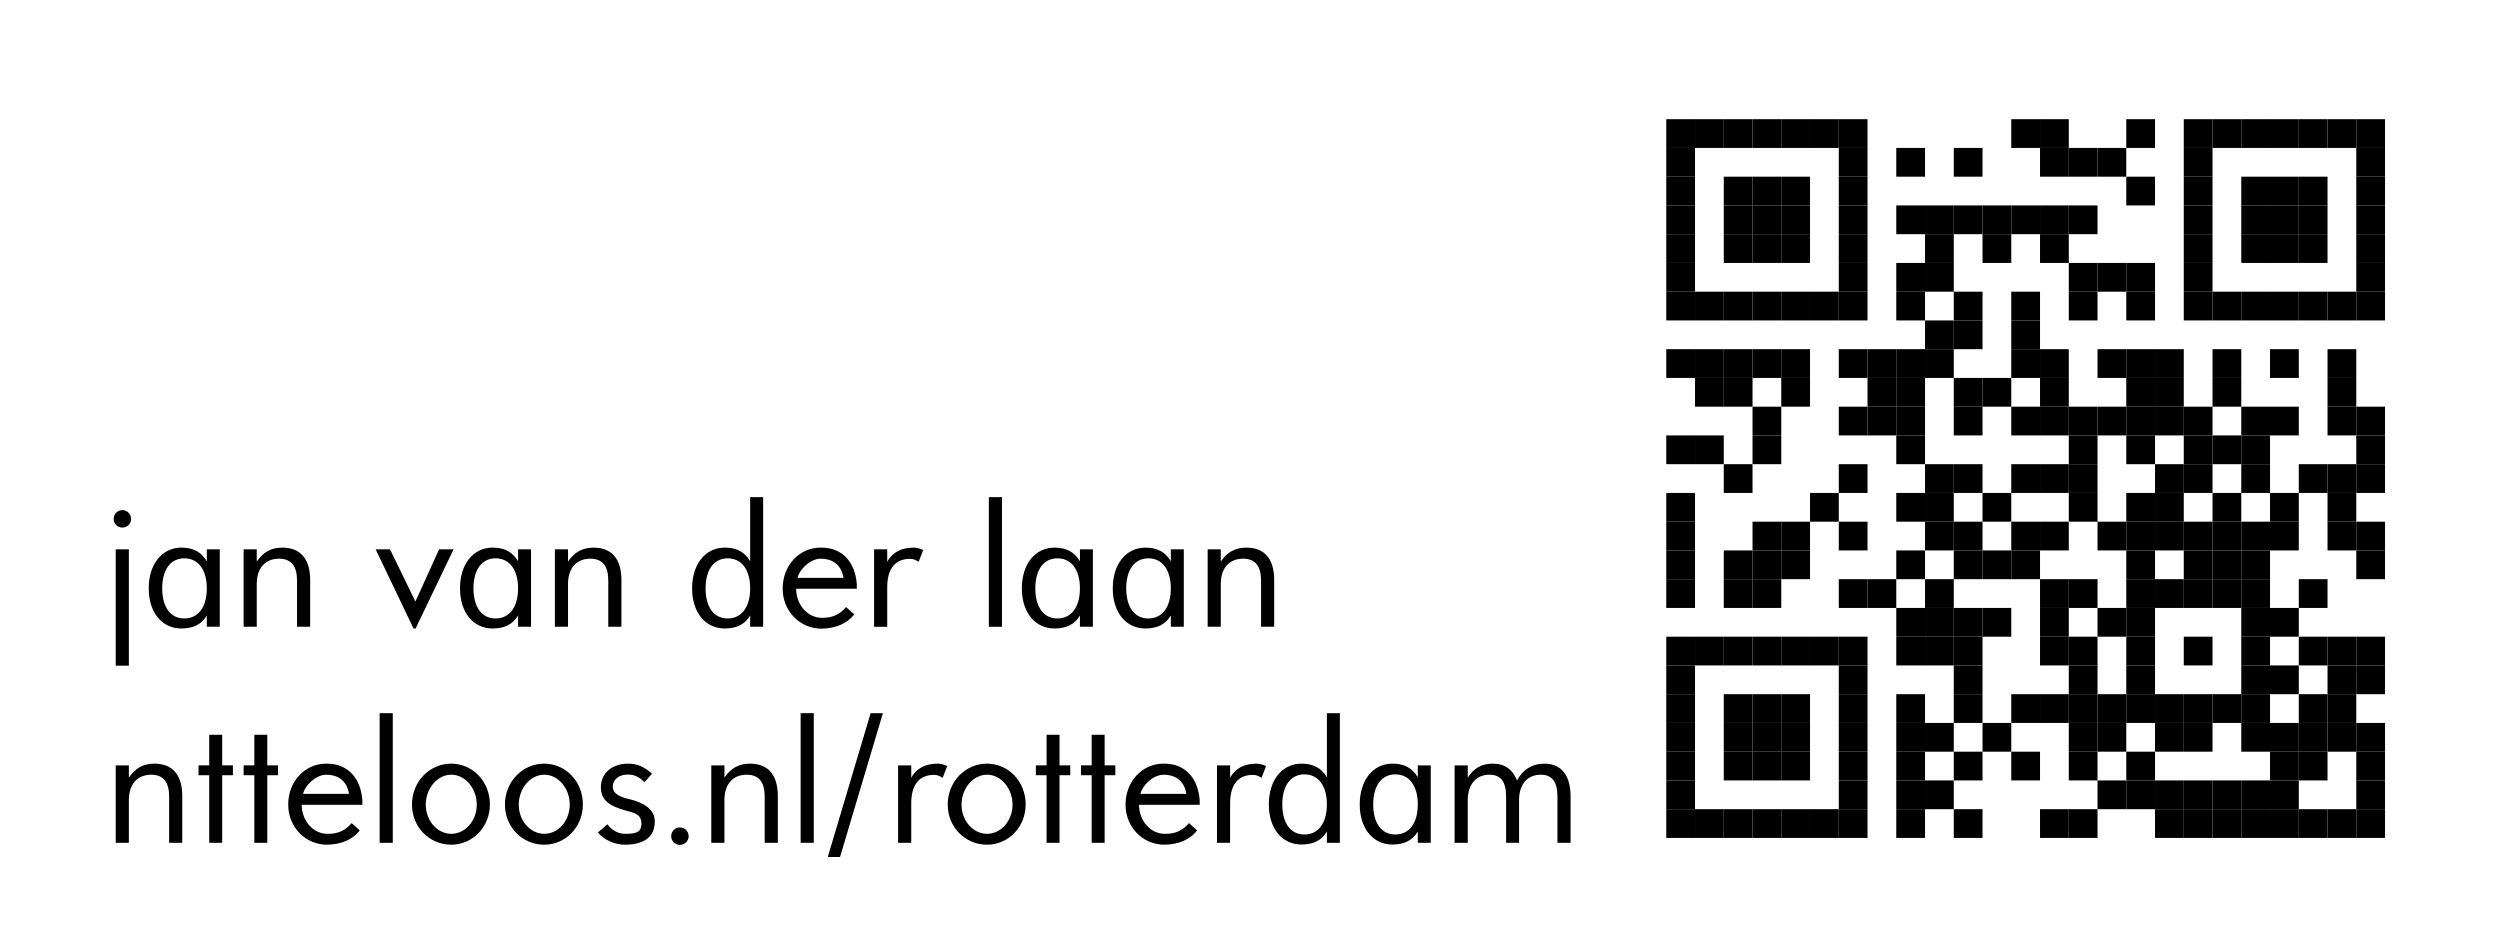 <?xml version="1.0" encoding="UTF-8" standalone="no"?>
<!-- Created with Inkscape (http://www.inkscape.org/) -->

<svg
   width="92mm"
   height="35mm"
   viewBox="0 0 92 35"
   version="1.1"
   id="svg40229"
   inkscape:version="1.1.2 (0a00cf5339, 2022-02-04)"
   sodipodi:docname="signature_test.svg"
   xmlns:inkscape="http://www.inkscape.org/namespaces/inkscape"
   xmlns:sodipodi="http://sodipodi.sourceforge.net/DTD/sodipodi-0.dtd"
   xmlns="http://www.w3.org/2000/svg"
   xmlns:svg="http://www.w3.org/2000/svg">
  <sodipodi:namedview
     id="namedview40231"
     pagecolor="#ffffff"
     bordercolor="#666666"
     borderopacity="1.0"
     inkscape:pageshadow="2"
     inkscape:pageopacity="0.0"
     inkscape:pagecheckerboard="0"
     inkscape:document-units="mm"
     showgrid="false"
     inkscape:zoom="3.2035073"
     inkscape:cx="264.08555"
     inkscape:cy="203.52693"
     inkscape:window-width="3840"
     inkscape:window-height="2089"
     inkscape:window-x="0"
     inkscape:window-y="34"
     inkscape:window-maximized="1"
     inkscape:current-layer="layer1"
     width="92mm" />
  <defs
     id="defs40226" />
  <g
     inkscape:label="Layer 1"
     inkscape:groupmode="layer"
     id="layer1">
    <g
       id="Pattern"
       transform="matrix(1.058,0,0,1.058,61.319,4.386)"
       style="display:inline">
      <rect
         x="0"
         y="0"
         width="1"
         height="1"
         fill="#000000"
         id="rect4" />
      <rect
         x="1"
         y="0"
         width="1"
         height="1"
         fill="#000000"
         id="rect6" />
      <rect
         x="2"
         y="0"
         width="1"
         height="1"
         fill="#000000"
         id="rect8" />
      <rect
         x="3"
         y="0"
         width="1"
         height="1"
         fill="#000000"
         id="rect10" />
      <rect
         x="4"
         y="0"
         width="1"
         height="1"
         fill="#000000"
         id="rect12" />
      <rect
         x="5"
         y="0"
         width="1"
         height="1"
         fill="#000000"
         id="rect14" />
      <rect
         x="6"
         y="0"
         width="1"
         height="1"
         fill="#000000"
         id="rect16" />
      <rect
         x="12"
         y="0"
         width="1"
         height="1"
         fill="#000000"
         id="rect18" />
      <rect
         x="13"
         y="0"
         width="1"
         height="1"
         fill="#000000"
         id="rect20" />
      <rect
         x="16"
         y="0"
         width="1"
         height="1"
         fill="#000000"
         id="rect22" />
      <rect
         x="18"
         y="0"
         width="1"
         height="1"
         fill="#000000"
         id="rect24" />
      <rect
         x="19"
         y="0"
         width="1"
         height="1"
         fill="#000000"
         id="rect26" />
      <rect
         x="20"
         y="0"
         width="1"
         height="1"
         fill="#000000"
         id="rect28" />
      <rect
         x="21"
         y="0"
         width="1"
         height="1"
         fill="#000000"
         id="rect30" />
      <rect
         x="22"
         y="0"
         width="1"
         height="1"
         fill="#000000"
         id="rect32" />
      <rect
         x="23"
         y="0"
         width="1"
         height="1"
         fill="#000000"
         id="rect34" />
      <rect
         x="24"
         y="0"
         width="1"
         height="1"
         fill="#000000"
         id="rect36" />
      <rect
         x="0"
         y="1"
         width="1"
         height="1"
         fill="#000000"
         id="rect38" />
      <rect
         x="6"
         y="1"
         width="1"
         height="1"
         fill="#000000"
         id="rect40" />
      <rect
         x="8"
         y="1"
         width="1"
         height="1"
         fill="#000000"
         id="rect42" />
      <rect
         x="10"
         y="1"
         width="1"
         height="1"
         fill="#000000"
         id="rect44" />
      <rect
         x="13"
         y="1"
         width="1"
         height="1"
         fill="#000000"
         id="rect46" />
      <rect
         x="14"
         y="1"
         width="1"
         height="1"
         fill="#000000"
         id="rect48" />
      <rect
         x="15"
         y="1"
         width="1"
         height="1"
         fill="#000000"
         id="rect50" />
      <rect
         x="18"
         y="1"
         width="1"
         height="1"
         fill="#000000"
         id="rect52" />
      <rect
         x="24"
         y="1"
         width="1"
         height="1"
         fill="#000000"
         id="rect54" />
      <rect
         x="0"
         y="2"
         width="1"
         height="1"
         fill="#000000"
         id="rect56" />
      <rect
         x="2"
         y="2"
         width="1"
         height="1"
         fill="#000000"
         id="rect58" />
      <rect
         x="3"
         y="2"
         width="1"
         height="1"
         fill="#000000"
         id="rect60" />
      <rect
         x="4"
         y="2"
         width="1"
         height="1"
         fill="#000000"
         id="rect62" />
      <rect
         x="6"
         y="2"
         width="1"
         height="1"
         fill="#000000"
         id="rect64" />
      <rect
         x="16"
         y="2"
         width="1"
         height="1"
         fill="#000000"
         id="rect66" />
      <rect
         x="18"
         y="2"
         width="1"
         height="1"
         fill="#000000"
         id="rect68" />
      <rect
         x="20"
         y="2"
         width="1"
         height="1"
         fill="#000000"
         id="rect70" />
      <rect
         x="21"
         y="2"
         width="1"
         height="1"
         fill="#000000"
         id="rect72" />
      <rect
         x="22"
         y="2"
         width="1"
         height="1"
         fill="#000000"
         id="rect74" />
      <rect
         x="24"
         y="2"
         width="1"
         height="1"
         fill="#000000"
         id="rect76" />
      <rect
         x="0"
         y="3"
         width="1"
         height="1"
         fill="#000000"
         id="rect78" />
      <rect
         x="2"
         y="3"
         width="1"
         height="1"
         fill="#000000"
         id="rect80" />
      <rect
         x="3"
         y="3"
         width="1"
         height="1"
         fill="#000000"
         id="rect82" />
      <rect
         x="4"
         y="3"
         width="1"
         height="1"
         fill="#000000"
         id="rect84" />
      <rect
         x="6"
         y="3"
         width="1"
         height="1"
         fill="#000000"
         id="rect86" />
      <rect
         x="8"
         y="3"
         width="1"
         height="1"
         fill="#000000"
         id="rect88" />
      <rect
         x="9"
         y="3"
         width="1"
         height="1"
         fill="#000000"
         id="rect90" />
      <rect
         x="10"
         y="3"
         width="1"
         height="1"
         fill="#000000"
         id="rect92" />
      <rect
         x="11"
         y="3"
         width="1"
         height="1"
         fill="#000000"
         id="rect94" />
      <rect
         x="12"
         y="3"
         width="1"
         height="1"
         fill="#000000"
         id="rect96" />
      <rect
         x="13"
         y="3"
         width="1"
         height="1"
         fill="#000000"
         id="rect98" />
      <rect
         x="14"
         y="3"
         width="1"
         height="1"
         fill="#000000"
         id="rect100" />
      <rect
         x="18"
         y="3"
         width="1"
         height="1"
         fill="#000000"
         id="rect102" />
      <rect
         x="20"
         y="3"
         width="1"
         height="1"
         fill="#000000"
         id="rect104" />
      <rect
         x="21"
         y="3"
         width="1"
         height="1"
         fill="#000000"
         id="rect106" />
      <rect
         x="22"
         y="3"
         width="1"
         height="1"
         fill="#000000"
         id="rect108" />
      <rect
         x="24"
         y="3"
         width="1"
         height="1"
         fill="#000000"
         id="rect110" />
      <rect
         x="0"
         y="4"
         width="1"
         height="1"
         fill="#000000"
         id="rect112" />
      <rect
         x="2"
         y="4"
         width="1"
         height="1"
         fill="#000000"
         id="rect114" />
      <rect
         x="3"
         y="4"
         width="1"
         height="1"
         fill="#000000"
         id="rect116" />
      <rect
         x="4"
         y="4"
         width="1"
         height="1"
         fill="#000000"
         id="rect118" />
      <rect
         x="6"
         y="4"
         width="1"
         height="1"
         fill="#000000"
         id="rect120" />
      <rect
         x="9"
         y="4"
         width="1"
         height="1"
         fill="#000000"
         id="rect122" />
      <rect
         x="11"
         y="4"
         width="1"
         height="1"
         fill="#000000"
         id="rect124" />
      <rect
         x="13"
         y="4"
         width="1"
         height="1"
         fill="#000000"
         id="rect126" />
      <rect
         x="18"
         y="4"
         width="1"
         height="1"
         fill="#000000"
         id="rect128" />
      <rect
         x="20"
         y="4"
         width="1"
         height="1"
         fill="#000000"
         id="rect130" />
      <rect
         x="21"
         y="4"
         width="1"
         height="1"
         fill="#000000"
         id="rect132" />
      <rect
         x="22"
         y="4"
         width="1"
         height="1"
         fill="#000000"
         id="rect134" />
      <rect
         x="24"
         y="4"
         width="1"
         height="1"
         fill="#000000"
         id="rect136" />
      <rect
         x="0"
         y="5"
         width="1"
         height="1"
         fill="#000000"
         id="rect138" />
      <rect
         x="6"
         y="5"
         width="1"
         height="1"
         fill="#000000"
         id="rect140" />
      <rect
         x="8"
         y="5"
         width="1"
         height="1"
         fill="#000000"
         id="rect142" />
      <rect
         x="9"
         y="5"
         width="1"
         height="1"
         fill="#000000"
         id="rect144" />
      <rect
         x="14"
         y="5"
         width="1"
         height="1"
         fill="#000000"
         id="rect146" />
      <rect
         x="15"
         y="5"
         width="1"
         height="1"
         fill="#000000"
         id="rect148" />
      <rect
         x="16"
         y="5"
         width="1"
         height="1"
         fill="#000000"
         id="rect150" />
      <rect
         x="18"
         y="5"
         width="1"
         height="1"
         fill="#000000"
         id="rect152" />
      <rect
         x="24"
         y="5"
         width="1"
         height="1"
         fill="#000000"
         id="rect154" />
      <rect
         x="0"
         y="6"
         width="1"
         height="1"
         fill="#000000"
         id="rect156" />
      <rect
         x="1"
         y="6"
         width="1"
         height="1"
         fill="#000000"
         id="rect158" />
      <rect
         x="2"
         y="6"
         width="1"
         height="1"
         fill="#000000"
         id="rect160" />
      <rect
         x="3"
         y="6"
         width="1"
         height="1"
         fill="#000000"
         id="rect162" />
      <rect
         x="4"
         y="6"
         width="1"
         height="1"
         fill="#000000"
         id="rect164" />
      <rect
         x="5"
         y="6"
         width="1"
         height="1"
         fill="#000000"
         id="rect166" />
      <rect
         x="6"
         y="6"
         width="1"
         height="1"
         fill="#000000"
         id="rect168" />
      <rect
         x="8"
         y="6"
         width="1"
         height="1"
         fill="#000000"
         id="rect170" />
      <rect
         x="10"
         y="6"
         width="1"
         height="1"
         fill="#000000"
         id="rect172" />
      <rect
         x="12"
         y="6"
         width="1"
         height="1"
         fill="#000000"
         id="rect174" />
      <rect
         x="14"
         y="6"
         width="1"
         height="1"
         fill="#000000"
         id="rect176" />
      <rect
         x="16"
         y="6"
         width="1"
         height="1"
         fill="#000000"
         id="rect178" />
      <rect
         x="18"
         y="6"
         width="1"
         height="1"
         fill="#000000"
         id="rect180" />
      <rect
         x="19"
         y="6"
         width="1"
         height="1"
         fill="#000000"
         id="rect182" />
      <rect
         x="20"
         y="6"
         width="1"
         height="1"
         fill="#000000"
         id="rect184" />
      <rect
         x="21"
         y="6"
         width="1"
         height="1"
         fill="#000000"
         id="rect186" />
      <rect
         x="22"
         y="6"
         width="1"
         height="1"
         fill="#000000"
         id="rect188" />
      <rect
         x="23"
         y="6"
         width="1"
         height="1"
         fill="#000000"
         id="rect190" />
      <rect
         x="24"
         y="6"
         width="1"
         height="1"
         fill="#000000"
         id="rect192" />
      <rect
         x="9"
         y="7"
         width="1"
         height="1"
         fill="#000000"
         id="rect194" />
      <rect
         x="10"
         y="7"
         width="1"
         height="1"
         fill="#000000"
         id="rect196" />
      <rect
         x="12"
         y="7"
         width="1"
         height="1"
         fill="#000000"
         id="rect198" />
      <rect
         x="0"
         y="8"
         width="1"
         height="1"
         fill="#000000"
         id="rect200" />
      <rect
         x="1"
         y="8"
         width="1"
         height="1"
         fill="#000000"
         id="rect202" />
      <rect
         x="2"
         y="8"
         width="1"
         height="1"
         fill="#000000"
         id="rect204" />
      <rect
         x="3"
         y="8"
         width="1"
         height="1"
         fill="#000000"
         id="rect206" />
      <rect
         x="4"
         y="8"
         width="1"
         height="1"
         fill="#000000"
         id="rect208" />
      <rect
         x="6"
         y="8"
         width="1"
         height="1"
         fill="#000000"
         id="rect210" />
      <rect
         x="7"
         y="8"
         width="1"
         height="1"
         fill="#000000"
         id="rect212" />
      <rect
         x="8"
         y="8"
         width="1"
         height="1"
         fill="#000000"
         id="rect214" />
      <rect
         x="9"
         y="8"
         width="1"
         height="1"
         fill="#000000"
         id="rect216" />
      <rect
         x="12"
         y="8"
         width="1"
         height="1"
         fill="#000000"
         id="rect218" />
      <rect
         x="13"
         y="8"
         width="1"
         height="1"
         fill="#000000"
         id="rect220" />
      <rect
         x="15"
         y="8"
         width="1"
         height="1"
         fill="#000000"
         id="rect222" />
      <rect
         x="16"
         y="8"
         width="1"
         height="1"
         fill="#000000"
         id="rect224" />
      <rect
         x="17"
         y="8"
         width="1"
         height="1"
         fill="#000000"
         id="rect226" />
      <rect
         x="19"
         y="8"
         width="1"
         height="1"
         fill="#000000"
         id="rect228" />
      <rect
         x="21"
         y="8"
         width="1"
         height="1"
         fill="#000000"
         id="rect230" />
      <rect
         x="23"
         y="8"
         width="1"
         height="1"
         fill="#000000"
         id="rect232" />
      <rect
         x="1"
         y="9"
         width="1"
         height="1"
         fill="#000000"
         id="rect234" />
      <rect
         x="2"
         y="9"
         width="1"
         height="1"
         fill="#000000"
         id="rect236" />
      <rect
         x="4"
         y="9"
         width="1"
         height="1"
         fill="#000000"
         id="rect238" />
      <rect
         x="7"
         y="9"
         width="1"
         height="1"
         fill="#000000"
         id="rect240" />
      <rect
         x="8"
         y="9"
         width="1"
         height="1"
         fill="#000000"
         id="rect242" />
      <rect
         x="10"
         y="9"
         width="1"
         height="1"
         fill="#000000"
         id="rect244" />
      <rect
         x="11"
         y="9"
         width="1"
         height="1"
         fill="#000000"
         id="rect246" />
      <rect
         x="13"
         y="9"
         width="1"
         height="1"
         fill="#000000"
         id="rect248" />
      <rect
         x="16"
         y="9"
         width="1"
         height="1"
         fill="#000000"
         id="rect250" />
      <rect
         x="17"
         y="9"
         width="1"
         height="1"
         fill="#000000"
         id="rect252" />
      <rect
         x="19"
         y="9"
         width="1"
         height="1"
         fill="#000000"
         id="rect254" />
      <rect
         x="23"
         y="9"
         width="1"
         height="1"
         fill="#000000"
         id="rect256" />
      <rect
         x="3"
         y="10"
         width="1"
         height="1"
         fill="#000000"
         id="rect258" />
      <rect
         x="6"
         y="10"
         width="1"
         height="1"
         fill="#000000"
         id="rect260" />
      <rect
         x="7"
         y="10"
         width="1"
         height="1"
         fill="#000000"
         id="rect262" />
      <rect
         x="8"
         y="10"
         width="1"
         height="1"
         fill="#000000"
         id="rect264" />
      <rect
         x="10"
         y="10"
         width="1"
         height="1"
         fill="#000000"
         id="rect266" />
      <rect
         x="12"
         y="10"
         width="1"
         height="1"
         fill="#000000"
         id="rect268" />
      <rect
         x="13"
         y="10"
         width="1"
         height="1"
         fill="#000000"
         id="rect270" />
      <rect
         x="14"
         y="10"
         width="1"
         height="1"
         fill="#000000"
         id="rect272" />
      <rect
         x="15"
         y="10"
         width="1"
         height="1"
         fill="#000000"
         id="rect274" />
      <rect
         x="16"
         y="10"
         width="1"
         height="1"
         fill="#000000"
         id="rect276" />
      <rect
         x="17"
         y="10"
         width="1"
         height="1"
         fill="#000000"
         id="rect278" />
      <rect
         x="18"
         y="10"
         width="1"
         height="1"
         fill="#000000"
         id="rect280" />
      <rect
         x="20"
         y="10"
         width="1"
         height="1"
         fill="#000000"
         id="rect282" />
      <rect
         x="21"
         y="10"
         width="1"
         height="1"
         fill="#000000"
         id="rect284" />
      <rect
         x="23"
         y="10"
         width="1"
         height="1"
         fill="#000000"
         id="rect286" />
      <rect
         x="24"
         y="10"
         width="1"
         height="1"
         fill="#000000"
         id="rect288" />
      <rect
         x="0"
         y="11"
         width="1"
         height="1"
         fill="#000000"
         id="rect290" />
      <rect
         x="1"
         y="11"
         width="1"
         height="1"
         fill="#000000"
         id="rect292" />
      <rect
         x="3"
         y="11"
         width="1"
         height="1"
         fill="#000000"
         id="rect294" />
      <rect
         x="8"
         y="11"
         width="1"
         height="1"
         fill="#000000"
         id="rect296" />
      <rect
         x="14"
         y="11"
         width="1"
         height="1"
         fill="#000000"
         id="rect298" />
      <rect
         x="16"
         y="11"
         width="1"
         height="1"
         fill="#000000"
         id="rect300" />
      <rect
         x="18"
         y="11"
         width="1"
         height="1"
         fill="#000000"
         id="rect302" />
      <rect
         x="19"
         y="11"
         width="1"
         height="1"
         fill="#000000"
         id="rect304" />
      <rect
         x="20"
         y="11"
         width="1"
         height="1"
         fill="#000000"
         id="rect306" />
      <rect
         x="24"
         y="11"
         width="1"
         height="1"
         fill="#000000"
         id="rect308" />
      <rect
         x="2"
         y="12"
         width="1"
         height="1"
         fill="#000000"
         id="rect310" />
      <rect
         x="6"
         y="12"
         width="1"
         height="1"
         fill="#000000"
         id="rect312" />
      <rect
         x="9"
         y="12"
         width="1"
         height="1"
         fill="#000000"
         id="rect314" />
      <rect
         x="10"
         y="12"
         width="1"
         height="1"
         fill="#000000"
         id="rect316" />
      <rect
         x="12"
         y="12"
         width="1"
         height="1"
         fill="#000000"
         id="rect318" />
      <rect
         x="13"
         y="12"
         width="1"
         height="1"
         fill="#000000"
         id="rect320" />
      <rect
         x="14"
         y="12"
         width="1"
         height="1"
         fill="#000000"
         id="rect322" />
      <rect
         x="17"
         y="12"
         width="1"
         height="1"
         fill="#000000"
         id="rect324" />
      <rect
         x="18"
         y="12"
         width="1"
         height="1"
         fill="#000000"
         id="rect326" />
      <rect
         x="20"
         y="12"
         width="1"
         height="1"
         fill="#000000"
         id="rect328" />
      <rect
         x="22"
         y="12"
         width="1"
         height="1"
         fill="#000000"
         id="rect330" />
      <rect
         x="23"
         y="12"
         width="1"
         height="1"
         fill="#000000"
         id="rect332" />
      <rect
         x="24"
         y="12"
         width="1"
         height="1"
         fill="#000000"
         id="rect334" />
      <rect
         x="0"
         y="13"
         width="1"
         height="1"
         fill="#000000"
         id="rect336" />
      <rect
         x="5"
         y="13"
         width="1"
         height="1"
         fill="#000000"
         id="rect338" />
      <rect
         x="8"
         y="13"
         width="1"
         height="1"
         fill="#000000"
         id="rect340" />
      <rect
         x="9"
         y="13"
         width="1"
         height="1"
         fill="#000000"
         id="rect342" />
      <rect
         x="11"
         y="13"
         width="1"
         height="1"
         fill="#000000"
         id="rect344" />
      <rect
         x="14"
         y="13"
         width="1"
         height="1"
         fill="#000000"
         id="rect346" />
      <rect
         x="16"
         y="13"
         width="1"
         height="1"
         fill="#000000"
         id="rect348" />
      <rect
         x="17"
         y="13"
         width="1"
         height="1"
         fill="#000000"
         id="rect350" />
      <rect
         x="19"
         y="13"
         width="1"
         height="1"
         fill="#000000"
         id="rect352" />
      <rect
         x="21"
         y="13"
         width="1"
         height="1"
         fill="#000000"
         id="rect354" />
      <rect
         x="23"
         y="13"
         width="1"
         height="1"
         fill="#000000"
         id="rect356" />
      <rect
         x="0"
         y="14"
         width="1"
         height="1"
         fill="#000000"
         id="rect358" />
      <rect
         x="3"
         y="14"
         width="1"
         height="1"
         fill="#000000"
         id="rect360" />
      <rect
         x="4"
         y="14"
         width="1"
         height="1"
         fill="#000000"
         id="rect362" />
      <rect
         x="6"
         y="14"
         width="1"
         height="1"
         fill="#000000"
         id="rect364" />
      <rect
         x="9"
         y="14"
         width="1"
         height="1"
         fill="#000000"
         id="rect366" />
      <rect
         x="10"
         y="14"
         width="1"
         height="1"
         fill="#000000"
         id="rect368" />
      <rect
         x="12"
         y="14"
         width="1"
         height="1"
         fill="#000000"
         id="rect370" />
      <rect
         x="13"
         y="14"
         width="1"
         height="1"
         fill="#000000"
         id="rect372" />
      <rect
         x="15"
         y="14"
         width="1"
         height="1"
         fill="#000000"
         id="rect374" />
      <rect
         x="16"
         y="14"
         width="1"
         height="1"
         fill="#000000"
         id="rect376" />
      <rect
         x="17"
         y="14"
         width="1"
         height="1"
         fill="#000000"
         id="rect378" />
      <rect
         x="18"
         y="14"
         width="1"
         height="1"
         fill="#000000"
         id="rect380" />
      <rect
         x="19"
         y="14"
         width="1"
         height="1"
         fill="#000000"
         id="rect382" />
      <rect
         x="20"
         y="14"
         width="1"
         height="1"
         fill="#000000"
         id="rect384" />
      <rect
         x="21"
         y="14"
         width="1"
         height="1"
         fill="#000000"
         id="rect386" />
      <rect
         x="23"
         y="14"
         width="1"
         height="1"
         fill="#000000"
         id="rect388" />
      <rect
         x="24"
         y="14"
         width="1"
         height="1"
         fill="#000000"
         id="rect390" />
      <rect
         x="0"
         y="15"
         width="1"
         height="1"
         fill="#000000"
         id="rect392" />
      <rect
         x="2"
         y="15"
         width="1"
         height="1"
         fill="#000000"
         id="rect394" />
      <rect
         x="3"
         y="15"
         width="1"
         height="1"
         fill="#000000"
         id="rect396" />
      <rect
         x="4"
         y="15"
         width="1"
         height="1"
         fill="#000000"
         id="rect398" />
      <rect
         x="8"
         y="15"
         width="1"
         height="1"
         fill="#000000"
         id="rect400" />
      <rect
         x="10"
         y="15"
         width="1"
         height="1"
         fill="#000000"
         id="rect402" />
      <rect
         x="11"
         y="15"
         width="1"
         height="1"
         fill="#000000"
         id="rect404" />
      <rect
         x="12"
         y="15"
         width="1"
         height="1"
         fill="#000000"
         id="rect406" />
      <rect
         x="16"
         y="15"
         width="1"
         height="1"
         fill="#000000"
         id="rect408" />
      <rect
         x="18"
         y="15"
         width="1"
         height="1"
         fill="#000000"
         id="rect410" />
      <rect
         x="19"
         y="15"
         width="1"
         height="1"
         fill="#000000"
         id="rect412" />
      <rect
         x="20"
         y="15"
         width="1"
         height="1"
         fill="#000000"
         id="rect414" />
      <rect
         x="24"
         y="15"
         width="1"
         height="1"
         fill="#000000"
         id="rect416" />
      <rect
         x="0"
         y="16"
         width="1"
         height="1"
         fill="#000000"
         id="rect418" />
      <rect
         x="2"
         y="16"
         width="1"
         height="1"
         fill="#000000"
         id="rect420" />
      <rect
         x="3"
         y="16"
         width="1"
         height="1"
         fill="#000000"
         id="rect422" />
      <rect
         x="6"
         y="16"
         width="1"
         height="1"
         fill="#000000"
         id="rect424" />
      <rect
         x="7"
         y="16"
         width="1"
         height="1"
         fill="#000000"
         id="rect426" />
      <rect
         x="9"
         y="16"
         width="1"
         height="1"
         fill="#000000"
         id="rect428" />
      <rect
         x="13"
         y="16"
         width="1"
         height="1"
         fill="#000000"
         id="rect430" />
      <rect
         x="14"
         y="16"
         width="1"
         height="1"
         fill="#000000"
         id="rect432" />
      <rect
         x="16"
         y="16"
         width="1"
         height="1"
         fill="#000000"
         id="rect434" />
      <rect
         x="17"
         y="16"
         width="1"
         height="1"
         fill="#000000"
         id="rect436" />
      <rect
         x="18"
         y="16"
         width="1"
         height="1"
         fill="#000000"
         id="rect438" />
      <rect
         x="19"
         y="16"
         width="1"
         height="1"
         fill="#000000"
         id="rect440" />
      <rect
         x="20"
         y="16"
         width="1"
         height="1"
         fill="#000000"
         id="rect442" />
      <rect
         x="22"
         y="16"
         width="1"
         height="1"
         fill="#000000"
         id="rect444" />
      <rect
         x="8"
         y="17"
         width="1"
         height="1"
         fill="#000000"
         id="rect446" />
      <rect
         x="9"
         y="17"
         width="1"
         height="1"
         fill="#000000"
         id="rect448" />
      <rect
         x="10"
         y="17"
         width="1"
         height="1"
         fill="#000000"
         id="rect450" />
      <rect
         x="11"
         y="17"
         width="1"
         height="1"
         fill="#000000"
         id="rect452" />
      <rect
         x="13"
         y="17"
         width="1"
         height="1"
         fill="#000000"
         id="rect454" />
      <rect
         x="15"
         y="17"
         width="1"
         height="1"
         fill="#000000"
         id="rect456" />
      <rect
         x="16"
         y="17"
         width="1"
         height="1"
         fill="#000000"
         id="rect458" />
      <rect
         x="20"
         y="17"
         width="1"
         height="1"
         fill="#000000"
         id="rect460" />
      <rect
         x="21"
         y="17"
         width="1"
         height="1"
         fill="#000000"
         id="rect462" />
      <rect
         x="0"
         y="18"
         width="1"
         height="1"
         fill="#000000"
         id="rect464" />
      <rect
         x="1"
         y="18"
         width="1"
         height="1"
         fill="#000000"
         id="rect466" />
      <rect
         x="2"
         y="18"
         width="1"
         height="1"
         fill="#000000"
         id="rect468" />
      <rect
         x="3"
         y="18"
         width="1"
         height="1"
         fill="#000000"
         id="rect470" />
      <rect
         x="4"
         y="18"
         width="1"
         height="1"
         fill="#000000"
         id="rect472" />
      <rect
         x="5"
         y="18"
         width="1"
         height="1"
         fill="#000000"
         id="rect474" />
      <rect
         x="6"
         y="18"
         width="1"
         height="1"
         fill="#000000"
         id="rect476" />
      <rect
         x="8"
         y="18"
         width="1"
         height="1"
         fill="#000000"
         id="rect478" />
      <rect
         x="9"
         y="18"
         width="1"
         height="1"
         fill="#000000"
         id="rect480" />
      <rect
         x="10"
         y="18"
         width="1"
         height="1"
         fill="#000000"
         id="rect482" />
      <rect
         x="13"
         y="18"
         width="1"
         height="1"
         fill="#000000"
         id="rect484" />
      <rect
         x="14"
         y="18"
         width="1"
         height="1"
         fill="#000000"
         id="rect486" />
      <rect
         x="16"
         y="18"
         width="1"
         height="1"
         fill="#000000"
         id="rect488" />
      <rect
         x="18"
         y="18"
         width="1"
         height="1"
         fill="#000000"
         id="rect490" />
      <rect
         x="20"
         y="18"
         width="1"
         height="1"
         fill="#000000"
         id="rect492" />
      <rect
         x="22"
         y="18"
         width="1"
         height="1"
         fill="#000000"
         id="rect494" />
      <rect
         x="23"
         y="18"
         width="1"
         height="1"
         fill="#000000"
         id="rect496" />
      <rect
         x="24"
         y="18"
         width="1"
         height="1"
         fill="#000000"
         id="rect498" />
      <rect
         x="0"
         y="19"
         width="1"
         height="1"
         fill="#000000"
         id="rect500" />
      <rect
         x="6"
         y="19"
         width="1"
         height="1"
         fill="#000000"
         id="rect502" />
      <rect
         x="10"
         y="19"
         width="1"
         height="1"
         fill="#000000"
         id="rect504" />
      <rect
         x="14"
         y="19"
         width="1"
         height="1"
         fill="#000000"
         id="rect506" />
      <rect
         x="16"
         y="19"
         width="1"
         height="1"
         fill="#000000"
         id="rect508" />
      <rect
         x="20"
         y="19"
         width="1"
         height="1"
         fill="#000000"
         id="rect510" />
      <rect
         x="21"
         y="19"
         width="1"
         height="1"
         fill="#000000"
         id="rect512" />
      <rect
         x="23"
         y="19"
         width="1"
         height="1"
         fill="#000000"
         id="rect514" />
      <rect
         x="24"
         y="19"
         width="1"
         height="1"
         fill="#000000"
         id="rect516" />
      <rect
         x="0"
         y="20"
         width="1"
         height="1"
         fill="#000000"
         id="rect518" />
      <rect
         x="2"
         y="20"
         width="1"
         height="1"
         fill="#000000"
         id="rect520" />
      <rect
         x="3"
         y="20"
         width="1"
         height="1"
         fill="#000000"
         id="rect522" />
      <rect
         x="4"
         y="20"
         width="1"
         height="1"
         fill="#000000"
         id="rect524" />
      <rect
         x="6"
         y="20"
         width="1"
         height="1"
         fill="#000000"
         id="rect526" />
      <rect
         x="8"
         y="20"
         width="1"
         height="1"
         fill="#000000"
         id="rect528" />
      <rect
         x="10"
         y="20"
         width="1"
         height="1"
         fill="#000000"
         id="rect530" />
      <rect
         x="12"
         y="20"
         width="1"
         height="1"
         fill="#000000"
         id="rect532" />
      <rect
         x="13"
         y="20"
         width="1"
         height="1"
         fill="#000000"
         id="rect534" />
      <rect
         x="14"
         y="20"
         width="1"
         height="1"
         fill="#000000"
         id="rect536" />
      <rect
         x="15"
         y="20"
         width="1"
         height="1"
         fill="#000000"
         id="rect538" />
      <rect
         x="16"
         y="20"
         width="1"
         height="1"
         fill="#000000"
         id="rect540" />
      <rect
         x="17"
         y="20"
         width="1"
         height="1"
         fill="#000000"
         id="rect542" />
      <rect
         x="18"
         y="20"
         width="1"
         height="1"
         fill="#000000"
         id="rect544" />
      <rect
         x="19"
         y="20"
         width="1"
         height="1"
         fill="#000000"
         id="rect546" />
      <rect
         x="20"
         y="20"
         width="1"
         height="1"
         fill="#000000"
         id="rect548" />
      <rect
         x="22"
         y="20"
         width="1"
         height="1"
         fill="#000000"
         id="rect550" />
      <rect
         x="23"
         y="20"
         width="1"
         height="1"
         fill="#000000"
         id="rect552" />
      <rect
         x="0"
         y="21"
         width="1"
         height="1"
         fill="#000000"
         id="rect554" />
      <rect
         x="2"
         y="21"
         width="1"
         height="1"
         fill="#000000"
         id="rect556" />
      <rect
         x="3"
         y="21"
         width="1"
         height="1"
         fill="#000000"
         id="rect558" />
      <rect
         x="4"
         y="21"
         width="1"
         height="1"
         fill="#000000"
         id="rect560" />
      <rect
         x="6"
         y="21"
         width="1"
         height="1"
         fill="#000000"
         id="rect562" />
      <rect
         x="8"
         y="21"
         width="1"
         height="1"
         fill="#000000"
         id="rect564" />
      <rect
         x="9"
         y="21"
         width="1"
         height="1"
         fill="#000000"
         id="rect566" />
      <rect
         x="11"
         y="21"
         width="1"
         height="1"
         fill="#000000"
         id="rect568" />
      <rect
         x="14"
         y="21"
         width="1"
         height="1"
         fill="#000000"
         id="rect570" />
      <rect
         x="15"
         y="21"
         width="1"
         height="1"
         fill="#000000"
         id="rect572" />
      <rect
         x="17"
         y="21"
         width="1"
         height="1"
         fill="#000000"
         id="rect574" />
      <rect
         x="18"
         y="21"
         width="1"
         height="1"
         fill="#000000"
         id="rect576" />
      <rect
         x="20"
         y="21"
         width="1"
         height="1"
         fill="#000000"
         id="rect578" />
      <rect
         x="21"
         y="21"
         width="1"
         height="1"
         fill="#000000"
         id="rect580" />
      <rect
         x="22"
         y="21"
         width="1"
         height="1"
         fill="#000000"
         id="rect582" />
      <rect
         x="23"
         y="21"
         width="1"
         height="1"
         fill="#000000"
         id="rect584" />
      <rect
         x="24"
         y="21"
         width="1"
         height="1"
         fill="#000000"
         id="rect586" />
      <rect
         x="0"
         y="22"
         width="1"
         height="1"
         fill="#000000"
         id="rect588" />
      <rect
         x="2"
         y="22"
         width="1"
         height="1"
         fill="#000000"
         id="rect590" />
      <rect
         x="3"
         y="22"
         width="1"
         height="1"
         fill="#000000"
         id="rect592" />
      <rect
         x="4"
         y="22"
         width="1"
         height="1"
         fill="#000000"
         id="rect594" />
      <rect
         x="6"
         y="22"
         width="1"
         height="1"
         fill="#000000"
         id="rect596" />
      <rect
         x="8"
         y="22"
         width="1"
         height="1"
         fill="#000000"
         id="rect598" />
      <rect
         x="10"
         y="22"
         width="1"
         height="1"
         fill="#000000"
         id="rect600" />
      <rect
         x="12"
         y="22"
         width="1"
         height="1"
         fill="#000000"
         id="rect602" />
      <rect
         x="14"
         y="22"
         width="1"
         height="1"
         fill="#000000"
         id="rect604" />
      <rect
         x="16"
         y="22"
         width="1"
         height="1"
         fill="#000000"
         id="rect606" />
      <rect
         x="21"
         y="22"
         width="1"
         height="1"
         fill="#000000"
         id="rect608" />
      <rect
         x="22"
         y="22"
         width="1"
         height="1"
         fill="#000000"
         id="rect610" />
      <rect
         x="24"
         y="22"
         width="1"
         height="1"
         fill="#000000"
         id="rect612" />
      <rect
         x="0"
         y="23"
         width="1"
         height="1"
         fill="#000000"
         id="rect614" />
      <rect
         x="6"
         y="23"
         width="1"
         height="1"
         fill="#000000"
         id="rect616" />
      <rect
         x="8"
         y="23"
         width="1"
         height="1"
         fill="#000000"
         id="rect618" />
      <rect
         x="9"
         y="23"
         width="1"
         height="1"
         fill="#000000"
         id="rect620" />
      <rect
         x="15"
         y="23"
         width="1"
         height="1"
         fill="#000000"
         id="rect622" />
      <rect
         x="16"
         y="23"
         width="1"
         height="1"
         fill="#000000"
         id="rect624" />
      <rect
         x="17"
         y="23"
         width="1"
         height="1"
         fill="#000000"
         id="rect626" />
      <rect
         x="18"
         y="23"
         width="1"
         height="1"
         fill="#000000"
         id="rect628" />
      <rect
         x="19"
         y="23"
         width="1"
         height="1"
         fill="#000000"
         id="rect630" />
      <rect
         x="20"
         y="23"
         width="1"
         height="1"
         fill="#000000"
         id="rect632" />
      <rect
         x="21"
         y="23"
         width="1"
         height="1"
         fill="#000000"
         id="rect634" />
      <rect
         x="24"
         y="23"
         width="1"
         height="1"
         fill="#000000"
         id="rect636" />
      <rect
         x="0"
         y="24"
         width="1"
         height="1"
         fill="#000000"
         id="rect638" />
      <rect
         x="1"
         y="24"
         width="1"
         height="1"
         fill="#000000"
         id="rect640" />
      <rect
         x="2"
         y="24"
         width="1"
         height="1"
         fill="#000000"
         id="rect642" />
      <rect
         x="3"
         y="24"
         width="1"
         height="1"
         fill="#000000"
         id="rect644" />
      <rect
         x="4"
         y="24"
         width="1"
         height="1"
         fill="#000000"
         id="rect646" />
      <rect
         x="5"
         y="24"
         width="1"
         height="1"
         fill="#000000"
         id="rect648" />
      <rect
         x="6"
         y="24"
         width="1"
         height="1"
         fill="#000000"
         id="rect650" />
      <rect
         x="8"
         y="24"
         width="1"
         height="1"
         fill="#000000"
         id="rect652" />
      <rect
         x="10"
         y="24"
         width="1"
         height="1"
         fill="#000000"
         id="rect654" />
      <rect
         x="13"
         y="24"
         width="1"
         height="1"
         fill="#000000"
         id="rect656" />
      <rect
         x="14"
         y="24"
         width="1"
         height="1"
         fill="#000000"
         id="rect658" />
      <rect
         x="17"
         y="24"
         width="1"
         height="1"
         fill="#000000"
         id="rect660" />
      <rect
         x="18"
         y="24"
         width="1"
         height="1"
         fill="#000000"
         id="rect662" />
      <rect
         x="19"
         y="24"
         width="1"
         height="1"
         fill="#000000"
         id="rect664" />
      <rect
         x="20"
         y="24"
         width="1"
         height="1"
         fill="#000000"
         id="rect666" />
      <rect
         x="21"
         y="24"
         width="1"
         height="1"
         fill="#000000"
         id="rect668" />
      <rect
         x="22"
         y="24"
         width="1"
         height="1"
         fill="#000000"
         id="rect670" />
      <rect
         x="23"
         y="24"
         width="1"
         height="1"
         fill="#000000"
         id="rect672" />
      <rect
         x="24"
         y="24"
         width="1"
         height="1"
         fill="#000000"
         id="rect674" />
    </g>
    <g
       aria-label="jan van der laan ntteloos.nl/rotterdam"
       transform="matrix(0.265,0,0,0.265,-1.188,12.492)"
       id="text22297"
       style="font-size:24px;line-height:125%;font-family:'Universalis ADF Std';-inkscape-font-specification:'Universalis ADF Std';letter-spacing:0px;word-spacing:0px;white-space:pre;shape-inside:url(#rect22299-1);display:inline;stroke-width:1px">
      <path
         d="m 20.554,29.146 v 16.152 h 1.824 v -16.152 z m 0.912,-5.448 c -0.672,0 -1.2,0.552 -1.2,1.224 0,0.672 0.528,1.2 1.2,1.2 0.672,0 1.224,-0.528 1.224,-1.2 0,-0.672 -0.552,-1.224 -1.224,-1.224 z"
         id="path39005" />
      <path
         d="m 33.202,30.802 c -0.768,-1.32 -1.944,-1.896 -3.528,-1.896 -2.688,0 -4.536,2.28 -4.536,5.664 0,3.384 1.872,5.568 4.536,5.568 1.68,0 2.808,-0.6 3.528,-1.8 v 1.56 h 1.8 v -10.752 h -1.8 z m -6.192,3.768 c 0,-2.664 1.2,-4.176 3.072,-4.176 1.944,0 3.12,1.608 3.12,4.176 0,2.568 -1.176,4.176 -3.12,4.176 -1.968,0 -3.072,-1.632 -3.072,-4.176 z"
         id="path39007" />
      <path
         d="m 47.554,33.418 c 0,-2.976 -1.368,-4.512 -3.864,-4.512 -1.56,0 -2.688,0.648 -3.552,1.944 v -1.704 h -1.824 v 10.752 h 1.824 v -6.048 c 0.048,-2.136 1.176,-3.408 3.144,-3.408 1.632,0.024 2.448,1.008 2.448,3.048 v 6.408 h 1.824 z"
         id="path39009" />
      <path
         d="m 62.194,40.138 5.28,-10.992 h -2.016 l -3.288,7.248 -3.528,-7.248 h -1.992 l 5.256,10.992 z"
         id="path39011" />
      <path
         d="m 76.426,30.802 c -0.768,-1.32 -1.944,-1.896 -3.528,-1.896 -2.688,0 -4.536,2.28 -4.536,5.664 0,3.384 1.872,5.568 4.536,5.568 1.68,0 2.808,-0.6 3.528,-1.8 v 1.56 h 1.8 v -10.752 h -1.8 z m -6.192,3.768 c 0,-2.664 1.2,-4.176 3.072,-4.176 1.944,0 3.12,1.608 3.12,4.176 0,2.568 -1.176,4.176 -3.12,4.176 -1.968,0 -3.072,-1.632 -3.072,-4.176 z"
         id="path39013" />
      <path
         d="m 90.778,33.418 c 0,-2.976 -1.368,-4.512 -3.864,-4.512 -1.56,0 -2.688,0.648 -3.552,1.944 v -1.704 h -1.824 v 10.752 h 1.824 v -6.048 c 0.048,-2.136 1.176,-3.408 3.144,-3.408 1.632,0.024 2.448,1.008 2.448,3.048 v 6.408 h 1.824 z"
         id="path39015" />
      <path
         d="m 108.658,30.802 c -0.768,-1.32 -1.944,-1.896 -3.528,-1.896 -2.688,0 -4.536,2.28 -4.536,5.664 0,3.384 1.872,5.568 4.536,5.568 1.68,0 2.808,-0.6 3.528,-1.8 v 1.56 h 1.8 v -18 h -1.8 z m -6.192,3.768 c 0,-2.664 1.2,-4.176 3.072,-4.176 1.944,0 3.12,1.608 3.12,4.176 0,2.568 -1.176,4.176 -3.12,4.176 -1.968,0 -3.072,-1.632 -3.072,-4.176 z"
         id="path39017" />
      <path
         d="m 121.978,37.162 c -0.816,0.96 -1.8,1.488 -3.192,1.488 h -0.192 c -1.968,0 -3.552,-1.824 -3.552,-4.032 h 8.424 v -0.048 -0.6 c -0.24,-3.096 -2.04,-5.064 -4.92,-5.064 h -0.096 c -3,0 -5.28,2.496 -5.28,5.688 0,3.144 2.4,5.568 5.4,5.568 1.896,-0.024 3.576,-0.696 4.536,-1.992 z m -6.744,-4.056 c 0.24,-1.128 1.728,-2.664 3.24,-2.664 1.488,0 2.832,0.744 3.144,2.664 z"
         id="path39019" />
      <path
         d="m 132.682,29.242 c -0.432,-0.24 -1.056,-0.336 -1.272,-0.336 -1.776,0 -2.952,0.624 -3.72,1.944 v -1.704 h -1.824 v 10.752 h 1.824 v -5.64 c 0.048,-2.424 1.104,-3.792 3.168,-3.792 0.504,0 0.792,0.168 1.2,0.408 z"
         id="path39021" />
      <path
         d="m 141.802,21.898 v 18 h 1.824 v -18 z"
         id="path39023" />
      <path
         d="m 154.45,30.802 c -0.768,-1.32 -1.944,-1.896 -3.528,-1.896 -2.688,0 -4.536,2.28 -4.536,5.664 0,3.384 1.872,5.568 4.536,5.568 1.68,0 2.808,-0.6 3.528,-1.8 v 1.56 h 1.8 v -10.752 h -1.8 z m -6.192,3.768 c 0,-2.664 1.2,-4.176 3.072,-4.176 1.944,0 3.12,1.608 3.12,4.176 0,2.568 -1.176,4.176 -3.12,4.176 -1.968,0 -3.072,-1.632 -3.072,-4.176 z"
         id="path39025" />
      <path
         d="m 167.074,30.802 c -0.768,-1.32 -1.944,-1.896 -3.528,-1.896 -2.688,0 -4.536,2.28 -4.536,5.664 0,3.384 1.872,5.568 4.536,5.568 1.68,0 2.808,-0.6 3.528,-1.8 v 1.56 h 1.8 v -10.752 h -1.8 z m -6.192,3.768 c 0,-2.664 1.2,-4.176 3.072,-4.176 1.944,0 3.12,1.608 3.12,4.176 0,2.568 -1.176,4.176 -3.12,4.176 -1.968,0 -3.072,-1.632 -3.072,-4.176 z"
         id="path39027" />
      <path
         d="m 181.426,33.418 c 0,-2.976 -1.368,-4.512 -3.864,-4.512 -1.56,0 -2.688,0.648 -3.552,1.944 v -1.704 h -1.824 v 10.752 h 1.824 v -6.048 c 0.048,-2.136 1.176,-3.408 3.144,-3.408 1.632,0.024 2.448,1.008 2.448,3.048 v 6.408 h 1.824 z"
         id="path39029" />
      <path
         d="m 29.794,63.418 c 0,-2.976 -1.368,-4.512 -3.864,-4.512 -1.56,0 -2.688,0.648 -3.552,1.944 v -1.704 h -1.824 v 10.752 h 1.824 v -6.048 c 0.048,-2.136 1.176,-3.408 3.144,-3.408 1.632,0.024 2.448,1.008 2.448,3.048 v 6.408 h 1.824 z"
         id="path39031" />
      <path
         d="m 35.338,54.898 h -1.8 v 4.248 h -1.488 v 1.368 h 1.488 v 9.384 h 1.8 v -9.384 h 1.488 v -1.368 h -1.488 z"
         id="path39033" />
      <path
         d="m 41.602,54.898 h -1.8 v 4.248 h -1.488 v 1.368 h 1.488 v 9.384 h 1.8 v -9.384 h 1.488 v -1.368 h -1.488 z"
         id="path39035" />
      <path
         d="m 53.314,67.162 c -0.816,0.96 -1.8,1.488 -3.192,1.488 h -0.192 c -1.968,0 -3.552,-1.824 -3.552,-4.032 h 8.424 v -0.048 -0.6 c -0.24,-3.096 -2.04,-5.064 -4.92,-5.064 h -0.096 c -3,0 -5.28,2.496 -5.28,5.688 0,3.144 2.4,5.568 5.4,5.568 1.896,-0.024 3.576,-0.696 4.536,-1.992 z m -6.744,-4.056 c 0.24,-1.128 1.728,-2.664 3.24,-2.664 1.488,0 2.832,0.744 3.144,2.664 z"
         id="path39037" />
      <path
         d="m 57.202,51.898 v 18 h 1.824 v -18 z"
         id="path39039" />
      <path
         d="m 67.138,58.906 c -3,0 -5.448,2.496 -5.448,5.688 0,3.144 2.448,5.568 5.448,5.568 2.976,0 5.376,-2.448 5.376,-5.592 0,-3.192 -2.4,-5.664 -5.376,-5.664 z m 0.024,1.536 c 1.944,0 3.528,1.92 3.528,4.152 0,2.232 -1.584,4.056 -3.528,4.056 -1.968,0 -3.552,-1.824 -3.552,-4.056 0,-2.232 1.584,-4.152 3.552,-4.152 z"
         id="path39041" />
      <path
         d="m 80.05,58.906 c -3,0 -5.448,2.496 -5.448,5.688 0,3.144 2.448,5.568 5.448,5.568 2.976,0 5.376,-2.448 5.376,-5.592 0,-3.192 -2.4,-5.664 -5.376,-5.664 z m 0.024,1.536 c 1.944,0 3.528,1.92 3.528,4.152 0,2.232 -1.584,4.056 -3.528,4.056 -1.968,0 -3.552,-1.824 -3.552,-4.056 0,-2.232 1.584,-4.152 3.552,-4.152 z"
         id="path39043" />
      <path
         d="m 95.026,60.298 c -1.104,-1.008 -2.16,-1.392 -3.264,-1.392 -2.352,0 -3.84,1.344 -3.84,3.336 0.048,1.776 1.224,2.568 3.432,3.168 1.416,0.36 2.208,0.6 2.208,1.896 -0.048,1.104 -0.672,1.344 -2.28,1.344 -0.912,0 -1.824,-0.456 -2.448,-1.32 l -1.32,1.128 c 0.888,1.104 2.424,1.704 3.72,1.704 2.832,0 4.176,-1.2 4.176,-3.192 v -0.048 c 0,-1.8 -1.776,-2.64 -3.36,-3.048 -1.224,-0.264 -2.4,-0.648 -2.472,-1.704 0,-1.128 0.912,-1.752 2.112,-1.752 0.984,0 1.608,0.408 2.304,1.056 z"
         id="path39045" />
      <path
         d="m 98.89,67.762 c -0.672,0 -1.2,0.552 -1.2,1.224 0,0.672 0.528,1.2 1.2,1.2 0.672,0 1.224,-0.528 1.224,-1.2 0,-0.672 -0.552,-1.224 -1.224,-1.224 z"
         id="path39047" />
      <path
         d="m 112.498,63.418 c 0,-2.976 -1.368,-4.512 -3.864,-4.512 -1.56,0 -2.688,0.648 -3.552,1.944 v -1.704 h -1.824 v 10.752 h 1.824 v -6.048 c 0.048,-2.136 1.176,-3.408 3.144,-3.408 1.632,0.024 2.448,1.008 2.448,3.048 v 6.408 h 1.824 z"
         id="path39049" />
      <path
         d="m 115.666,51.898 v 18 h 1.824 v -18 z"
         id="path39051" />
      <path
         d="m 125.386,51.898 -5.952,19.968 h 1.704 l 5.952,-19.968 z"
         id="path39053" />
      <path
         d="m 136.018,59.242 c -0.432,-0.24 -1.056,-0.336 -1.272,-0.336 -1.776,0 -2.952,0.624 -3.72,1.944 v -1.704 h -1.824 v 10.752 h 1.824 v -5.64 c 0.048,-2.424 1.104,-3.792 3.168,-3.792 0.504,0 0.792,0.168 1.2,0.408 z"
         id="path39055" />
      <path
         d="m 141.538,58.906 c -3,0 -5.448,2.496 -5.448,5.688 0,3.144 2.448,5.568 5.448,5.568 2.976,0 5.376,-2.448 5.376,-5.592 0,-3.192 -2.4,-5.664 -5.376,-5.664 z m 0.024,1.536 c 1.944,0 3.528,1.92 3.528,4.152 0,2.232 -1.584,4.056 -3.528,4.056 -1.968,0 -3.552,-1.824 -3.552,-4.056 0,-2.232 1.584,-4.152 3.552,-4.152 z"
         id="path39057" />
      <path
         d="m 151.618,54.898 h -1.8 v 4.248 h -1.488 v 1.368 h 1.488 v 9.384 h 1.8 v -9.384 h 1.488 v -1.368 h -1.488 z"
         id="path39059" />
      <path
         d="m 157.882,54.898 h -1.8 v 4.248 h -1.488 v 1.368 h 1.488 v 9.384 h 1.8 v -9.384 h 1.488 v -1.368 h -1.488 z"
         id="path39061" />
      <path
         d="m 169.594,67.162 c -0.816,0.96 -1.8,1.488 -3.192,1.488 h -0.192 c -1.968,0 -3.552,-1.824 -3.552,-4.032 h 8.424 v -0.048 -0.6 c -0.24,-3.096 -2.04,-5.064 -4.92,-5.064 h -0.096 c -3,0 -5.28,2.496 -5.28,5.688 0,3.144 2.4,5.568 5.4,5.568 1.896,-0.024 3.576,-0.696 4.536,-1.992 z m -6.744,-4.056 c 0.24,-1.128 1.728,-2.664 3.24,-2.664 1.488,0 2.832,0.744 3.144,2.664 z"
         id="path39063" />
      <path
         d="m 180.298,59.242 c -0.432,-0.24 -1.056,-0.336 -1.272,-0.336 -1.776,0 -2.952,0.624 -3.72,1.944 v -1.704 h -1.824 v 10.752 h 1.824 v -5.64 c 0.048,-2.424 1.104,-3.792 3.168,-3.792 0.504,0 0.792,0.168 1.2,0.408 z"
         id="path39065" />
      <path
         d="m 188.746,60.802 c -0.768,-1.32 -1.944,-1.896 -3.528,-1.896 -2.688,0 -4.536,2.28 -4.536,5.664 0,3.384 1.872,5.568 4.536,5.568 1.68,0 2.808,-0.6 3.528,-1.8 v 1.56 h 1.8 v -18 h -1.8 z m -6.192,3.768 c 0,-2.664 1.2,-4.176 3.072,-4.176 1.944,0 3.12,1.608 3.12,4.176 0,2.568 -1.176,4.176 -3.12,4.176 -1.968,0 -3.072,-1.632 -3.072,-4.176 z"
         id="path39067" />
      <path
         d="m 201.37,60.802 c -0.768,-1.32 -1.944,-1.896 -3.528,-1.896 -2.688,0 -4.536,2.28 -4.536,5.664 0,3.384 1.872,5.568 4.536,5.568 1.68,0 2.808,-0.6 3.528,-1.8 v 1.56 h 1.8 v -10.752 h -1.8 z m -6.192,3.768 c 0,-2.664 1.2,-4.176 3.072,-4.176 1.944,0 3.12,1.608 3.12,4.176 0,2.568 -1.176,4.176 -3.12,4.176 -1.968,0 -3.072,-1.632 -3.072,-4.176 z"
         id="path39069" />
      <path
         d="m 215.146,61.234 c -0.6,-1.512 -1.704,-2.328 -3.312,-2.328 -1.632,0 -2.664,0.624 -3.528,1.944 v -1.704 h -1.824 v 10.752 h 1.824 v -6.048 c 0.048,-2.064 1.152,-3.408 3.024,-3.408 1.584,0 2.304,1.008 2.304,3.048 v 6.408 h 1.8 v -6.048 c 0.048,-2.136 1.176,-3.408 3.048,-3.408 1.56,0 2.28,1.032 2.28,3.048 v 6.408 h 1.824 v -6.48 c 0,-2.904 -1.32,-4.512 -3.624,-4.512 -1.704,0 -2.976,0.792 -3.816,2.328 z"
         id="path39071" />
    </g>
  </g>
</svg>
